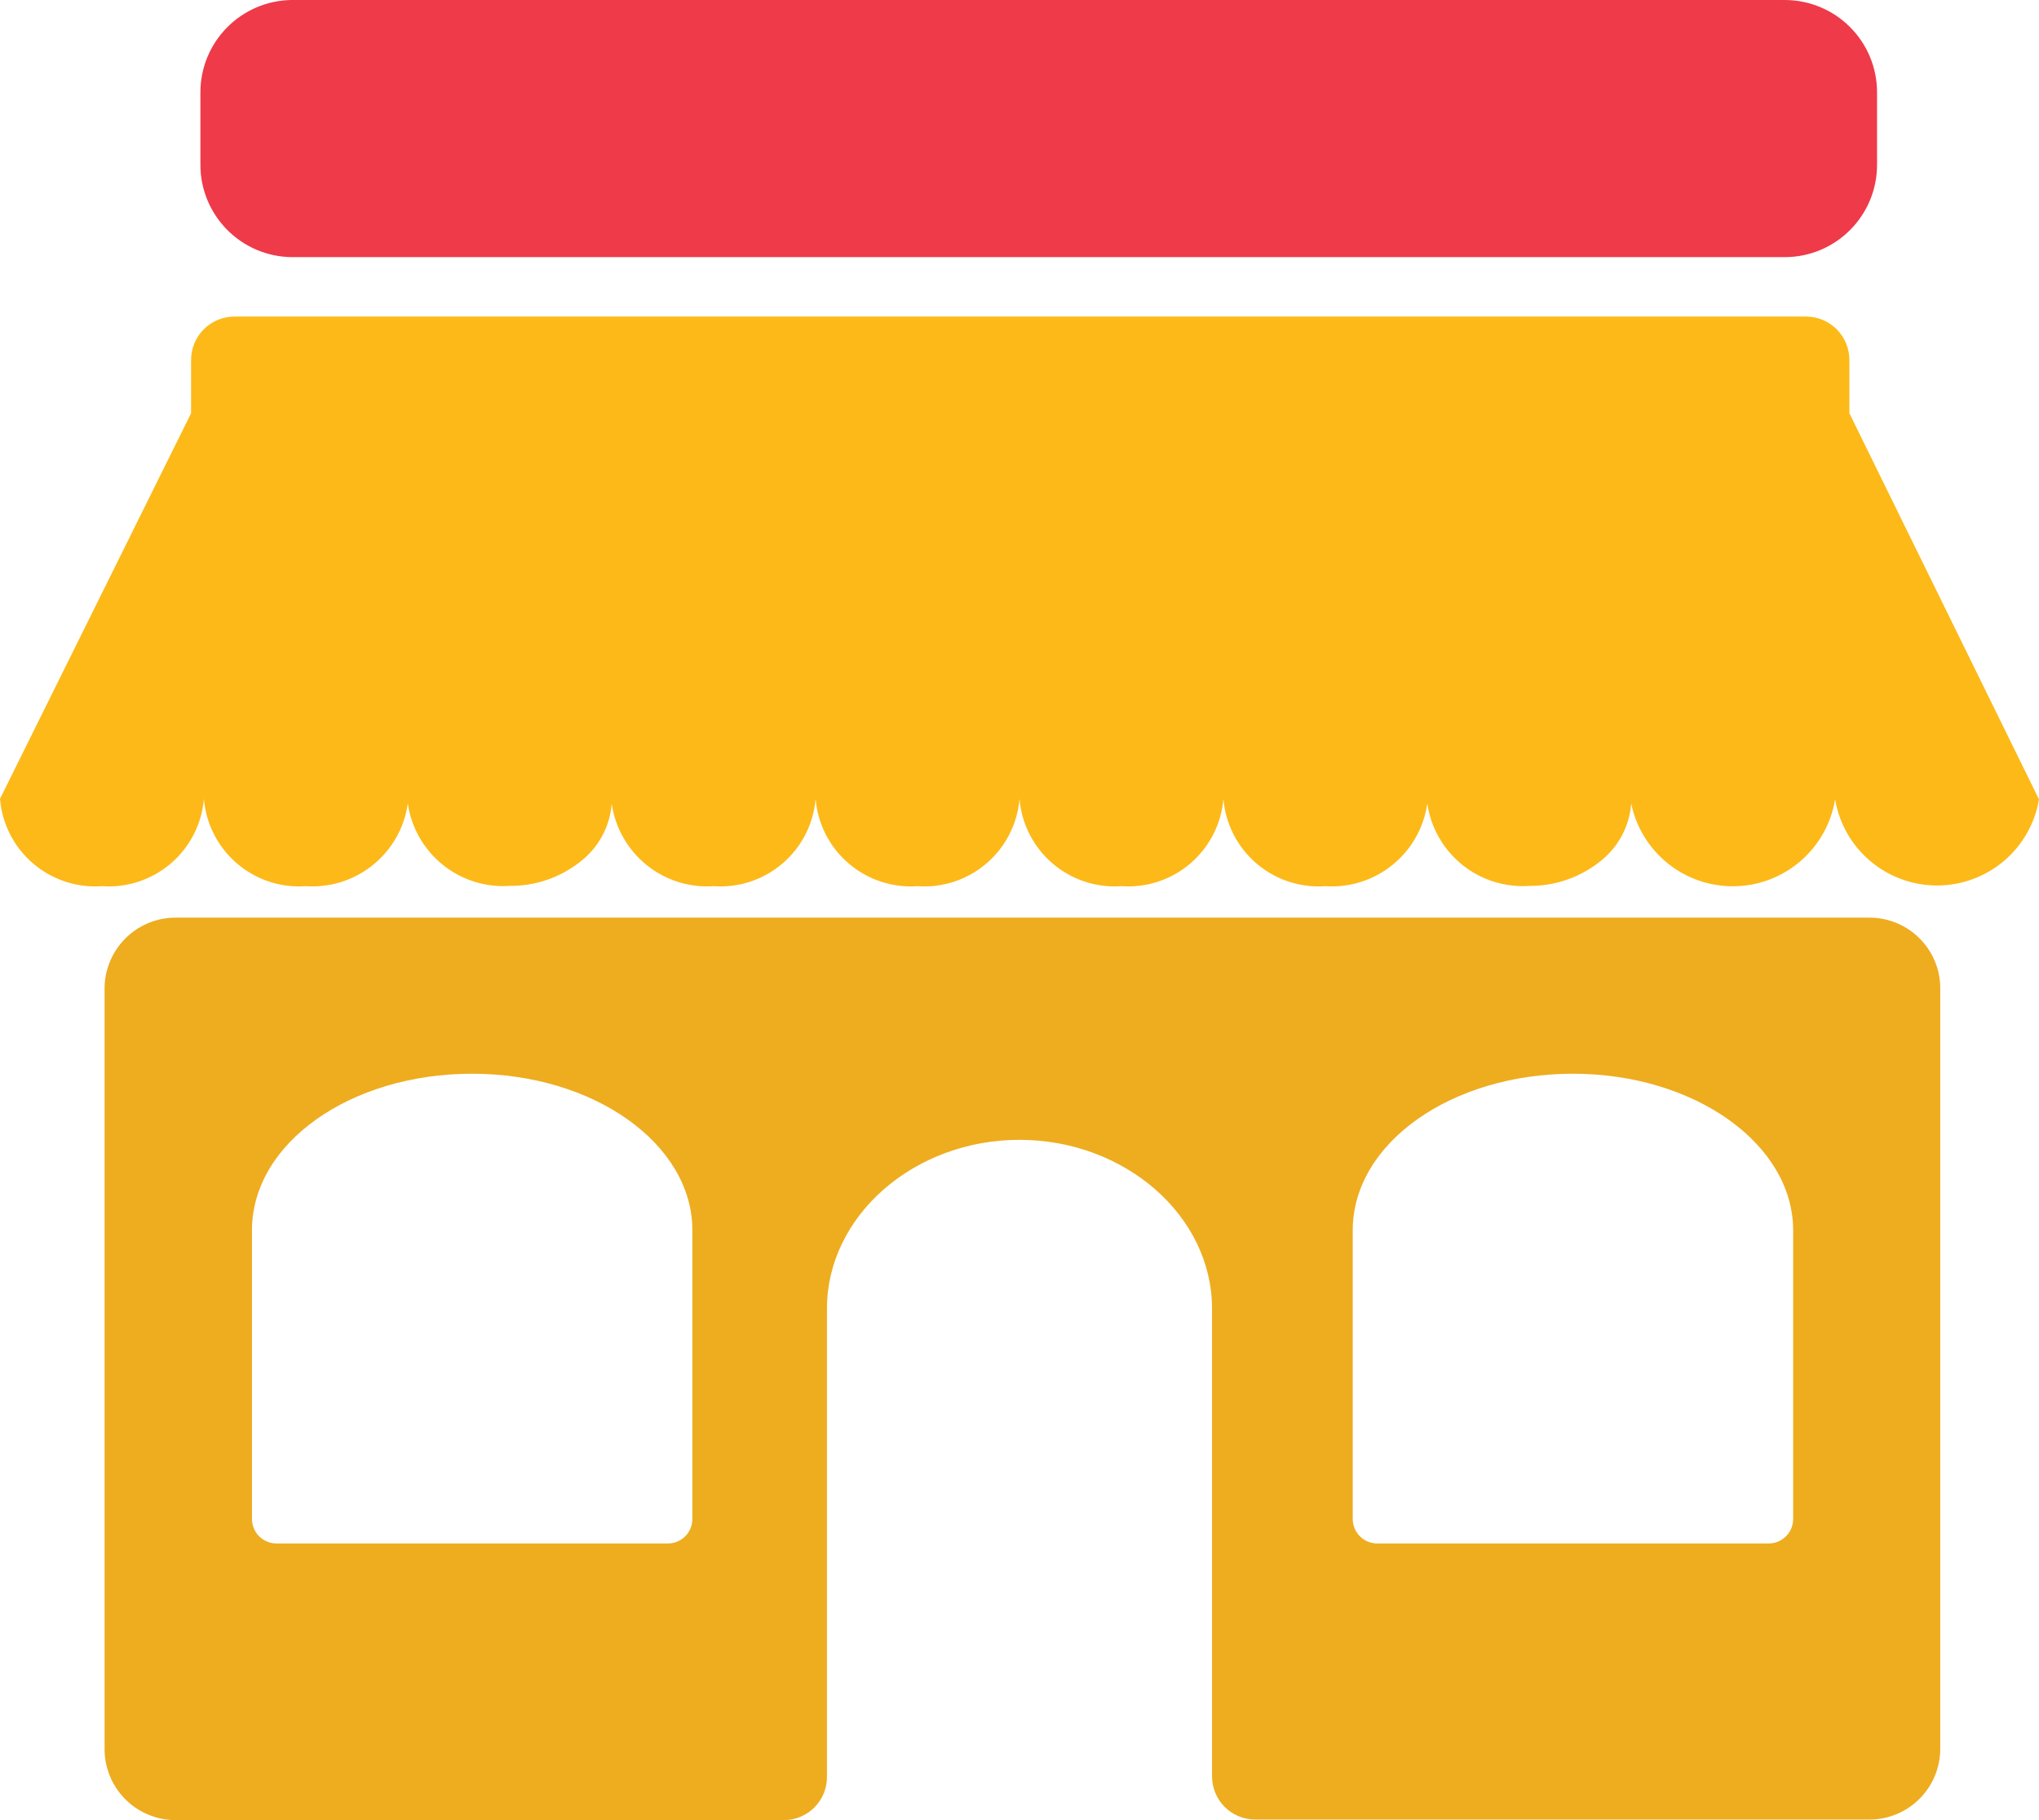 <svg width="56" height="50" viewBox="0 0 56 50" fill="none" xmlns="http://www.w3.org/2000/svg">
<g clip-path="url(#clip0_31_2278)">
<path d="M51.344 25.208H4.8C4.542 25.211 4.288 25.265 4.051 25.367C3.814 25.469 3.6 25.617 3.421 25.802C3.242 25.988 3.101 26.206 3.007 26.446C2.912 26.686 2.867 26.942 2.872 27.2V48.048C2.872 48.562 3.074 49.054 3.435 49.42C3.796 49.785 4.286 49.994 4.8 50H21.528C21.685 50 21.84 49.969 21.985 49.908C22.13 49.848 22.261 49.759 22.371 49.648C22.481 49.536 22.568 49.404 22.627 49.258C22.685 49.112 22.714 48.957 22.712 48.8V35.952C22.712 33.392 25.112 31.312 28 31.312C30.888 31.312 33.288 33.392 33.288 35.952V48.8C33.288 49.114 33.413 49.415 33.635 49.637C33.857 49.859 34.158 49.984 34.472 49.984H51.344C51.6 49.984 51.853 49.934 52.09 49.835C52.326 49.737 52.541 49.593 52.721 49.412C52.902 49.23 53.045 49.015 53.142 48.778C53.239 48.542 53.289 48.288 53.288 48.032V27.2C53.294 26.941 53.249 26.683 53.154 26.441C53.059 26.2 52.917 25.98 52.736 25.794C52.555 25.609 52.338 25.461 52.099 25.36C51.86 25.26 51.603 25.208 51.344 25.208ZM18.336 42.4H7.6C7.511 42.401 7.423 42.385 7.34 42.351C7.258 42.318 7.183 42.269 7.12 42.206C7.056 42.144 7.006 42.069 6.972 41.987C6.938 41.905 6.92 41.817 6.92 41.728V33.8C6.92 31.4 9.624 29.496 12.968 29.496C16.312 29.496 19.016 31.424 19.016 33.8V41.728C19.016 41.817 18.998 41.905 18.964 41.987C18.93 42.069 18.88 42.144 18.816 42.206C18.753 42.269 18.678 42.318 18.596 42.351C18.513 42.385 18.425 42.401 18.336 42.4ZM48.568 42.4H37.832C37.743 42.401 37.655 42.385 37.572 42.351C37.49 42.318 37.415 42.269 37.352 42.206C37.288 42.144 37.238 42.069 37.204 41.987C37.17 41.905 37.152 41.817 37.152 41.728V33.8C37.152 31.4 39.864 29.496 43.2 29.496C46.536 29.496 49.248 31.424 49.248 33.8V41.728C49.248 41.817 49.23 41.905 49.196 41.987C49.162 42.069 49.112 42.144 49.048 42.206C48.985 42.269 48.91 42.318 48.828 42.351C48.745 42.385 48.657 42.401 48.568 42.4Z" fill="#EEAC1F"/>
<path d="M51.552 2.536V4.528C51.552 5.201 51.285 5.846 50.809 6.321C50.334 6.797 49.689 7.064 49.016 7.064H8C7.334 7.053 6.7 6.782 6.233 6.307C5.766 5.833 5.504 5.194 5.504 4.528V2.536C5.504 1.87 5.766 1.231 6.233 0.757C6.7 0.282 7.334 0.011 8 0L49.016 0C49.689 0 50.334 0.267 50.809 0.743C51.285 1.218 51.552 1.863 51.552 2.536Z" fill="#EF3A49"/>
<path d="M56 21.96C55.888 22.621 55.545 23.222 55.033 23.655C54.52 24.087 53.871 24.325 53.2 24.325C52.529 24.325 51.88 24.087 51.367 23.655C50.855 23.222 50.512 22.621 50.4 21.96C50.292 22.617 49.958 23.215 49.455 23.651C48.952 24.087 48.312 24.333 47.647 24.346C46.981 24.359 46.332 24.139 45.812 23.724C45.292 23.308 44.934 22.724 44.8 22.072C44.777 22.384 44.688 22.689 44.539 22.964C44.39 23.24 44.185 23.481 43.936 23.672C43.385 24.108 42.702 24.342 42 24.336C41.334 24.381 40.675 24.173 40.156 23.753C39.637 23.333 39.295 22.733 39.2 22.072C39.106 22.734 38.766 23.337 38.246 23.758C37.727 24.18 37.067 24.389 36.4 24.344C35.711 24.393 35.031 24.168 34.507 23.719C33.983 23.27 33.657 22.632 33.6 21.944C33.543 22.632 33.217 23.27 32.693 23.719C32.169 24.168 31.489 24.393 30.8 24.344C30.111 24.393 29.431 24.168 28.907 23.719C28.383 23.27 28.057 22.632 28 21.944C27.943 22.632 27.617 23.27 27.093 23.719C26.569 24.168 25.889 24.393 25.2 24.344C24.511 24.393 23.831 24.168 23.307 23.719C22.783 23.27 22.457 22.632 22.4 21.944C22.343 22.632 22.017 23.27 21.493 23.719C20.969 24.168 20.289 24.393 19.6 24.344C18.933 24.389 18.273 24.18 17.753 23.758C17.234 23.337 16.893 22.734 16.8 22.072C16.777 22.384 16.688 22.689 16.539 22.964C16.39 23.24 16.185 23.481 15.936 23.672C15.385 24.108 14.702 24.342 14 24.336C13.334 24.381 12.675 24.173 12.156 23.753C11.637 23.333 11.295 22.733 11.2 22.072C11.107 22.734 10.766 23.337 10.246 23.758C9.727 24.18 9.067 24.389 8.4 24.344C7.711 24.393 7.031 24.168 6.507 23.719C5.983 23.27 5.657 22.632 5.6 21.944C5.543 22.632 5.217 23.27 4.693 23.719C4.169 24.168 3.489 24.393 2.8 24.344C2.111 24.393 1.431 24.168 0.907 23.719C0.383 23.27 0.057 22.632 0 21.944L5.248 11.352V9.888C5.248 9.572 5.374 9.269 5.597 9.045C5.821 8.822 6.124 8.696 6.44 8.696H49.6C49.916 8.696 50.219 8.822 50.443 9.045C50.666 9.269 50.792 9.572 50.792 9.888V11.352L56 21.96Z" fill="#FCB918"/>
</g>
<defs>
<clipPath id="clip0_31_2278">
<rect width="56" height="50" fill="white"/>
</clipPath>
</defs>
</svg>
